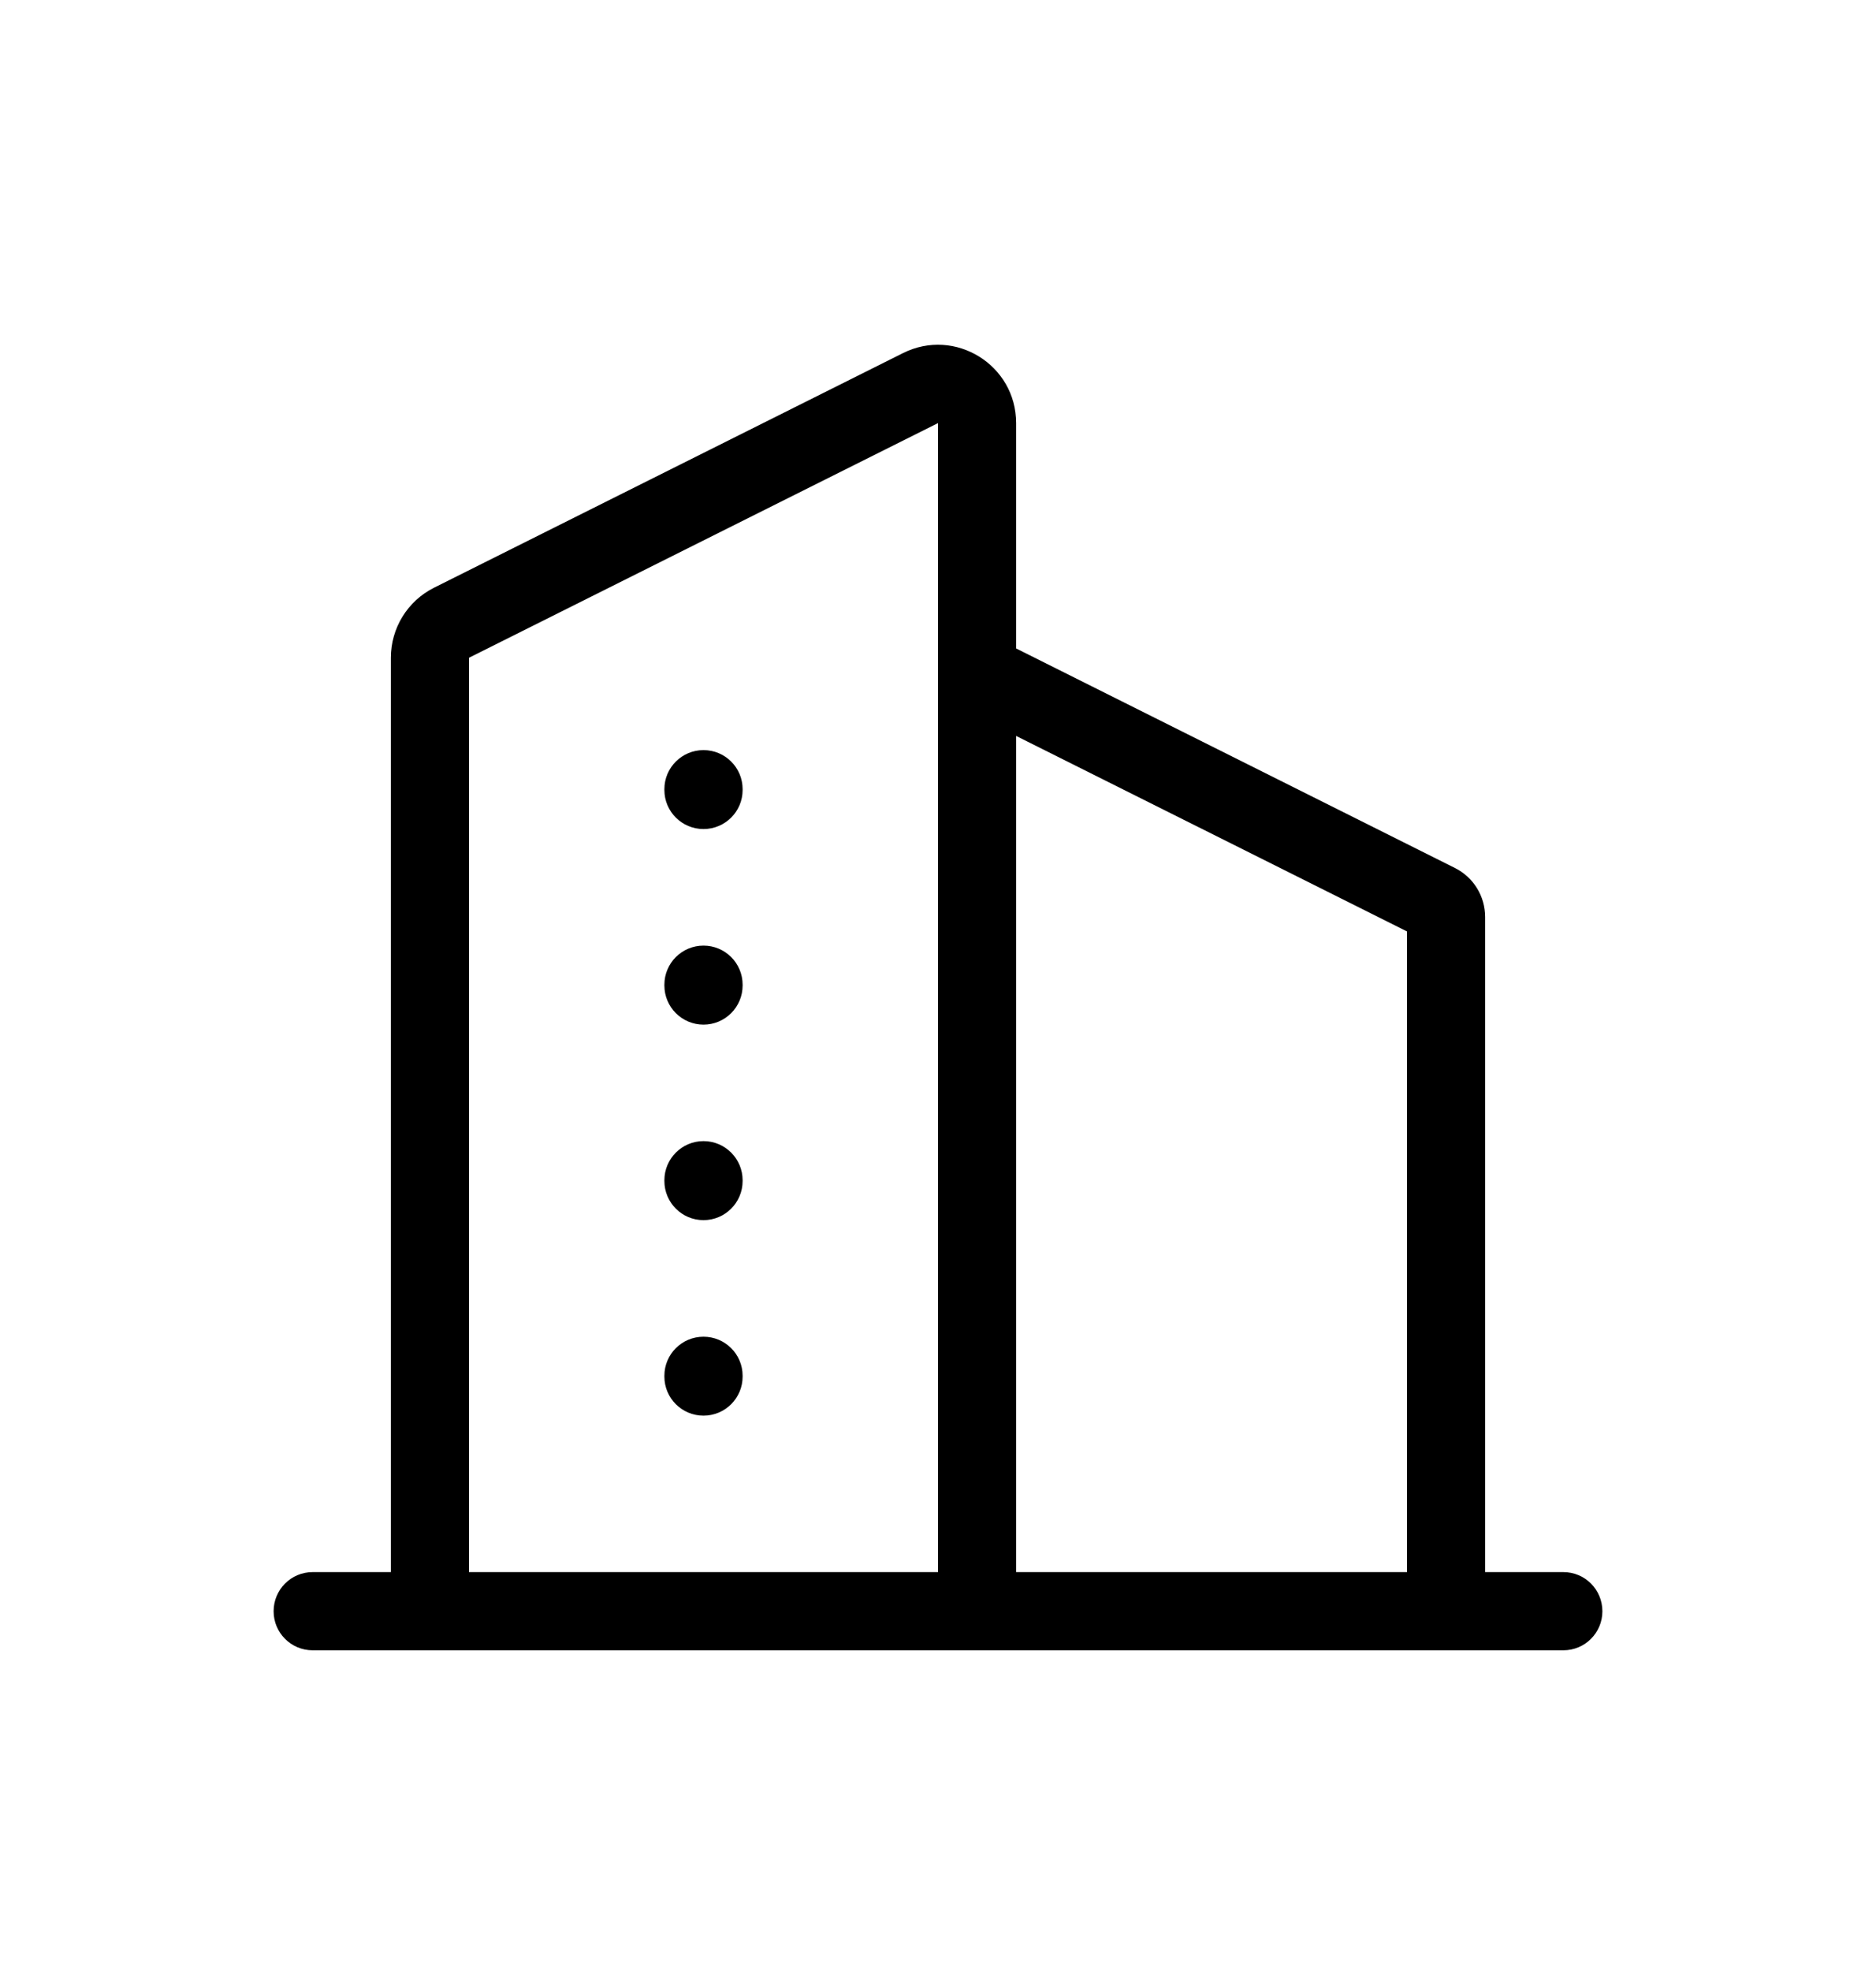 <svg width="20" height="21" viewBox="0 0 20 21" fill="none" xmlns="http://www.w3.org/2000/svg">
<path d="M7.917 8.408C7.917 8.178 7.73 7.992 7.5 7.992C7.27 7.992 7.083 8.178 7.083 8.408V8.417C7.083 8.647 7.27 8.833 7.5 8.833C7.73 8.833 7.917 8.647 7.917 8.417V8.408Z" fill="#000000"/>
<path d="M7.917 10.492C7.917 10.261 7.73 10.075 7.5 10.075C7.27 10.075 7.083 10.261 7.083 10.492V10.5C7.083 10.73 7.27 10.917 7.5 10.917C7.73 10.917 7.917 10.73 7.917 10.5V10.492Z" fill="#000000"/>
<path d="M7.917 12.575C7.917 12.345 7.73 12.158 7.5 12.158C7.27 12.158 7.083 12.345 7.083 12.575V12.583C7.083 12.813 7.27 13 7.5 13C7.73 13 7.917 12.813 7.917 12.583V12.575Z" fill="#000000"/>
<path d="M7.917 14.658C7.917 14.428 7.73 14.242 7.5 14.242C7.27 14.242 7.083 14.428 7.083 14.658V14.667C7.083 14.897 7.27 15.083 7.5 15.083C7.73 15.083 7.917 14.897 7.917 14.667V14.658Z" fill="#000000"/>
<path fill-rule="evenodd" clip-rule="evenodd" d="M9.627 3.762C10.181 3.485 10.833 3.888 10.833 4.508V6.909L15.511 9.248C15.709 9.347 15.833 9.549 15.833 9.77V16.75H16.667C16.897 16.75 17.083 16.936 17.083 17.167C17.083 17.397 16.897 17.583 16.667 17.583H10.419L10.417 17.583L10.414 17.583H4.586L4.583 17.583L4.58 17.583H3.333C3.103 17.583 2.917 17.397 2.917 17.167C2.917 16.936 3.103 16.75 3.333 16.75H4.167V7.008C4.167 6.692 4.345 6.403 4.627 6.262L9.627 3.762ZM10.833 16.75V7.841L15 9.924V16.75H10.833ZM10 4.508L10 16.75H5V7.008L10 4.508Z" fill="#000000"/>
</svg>
